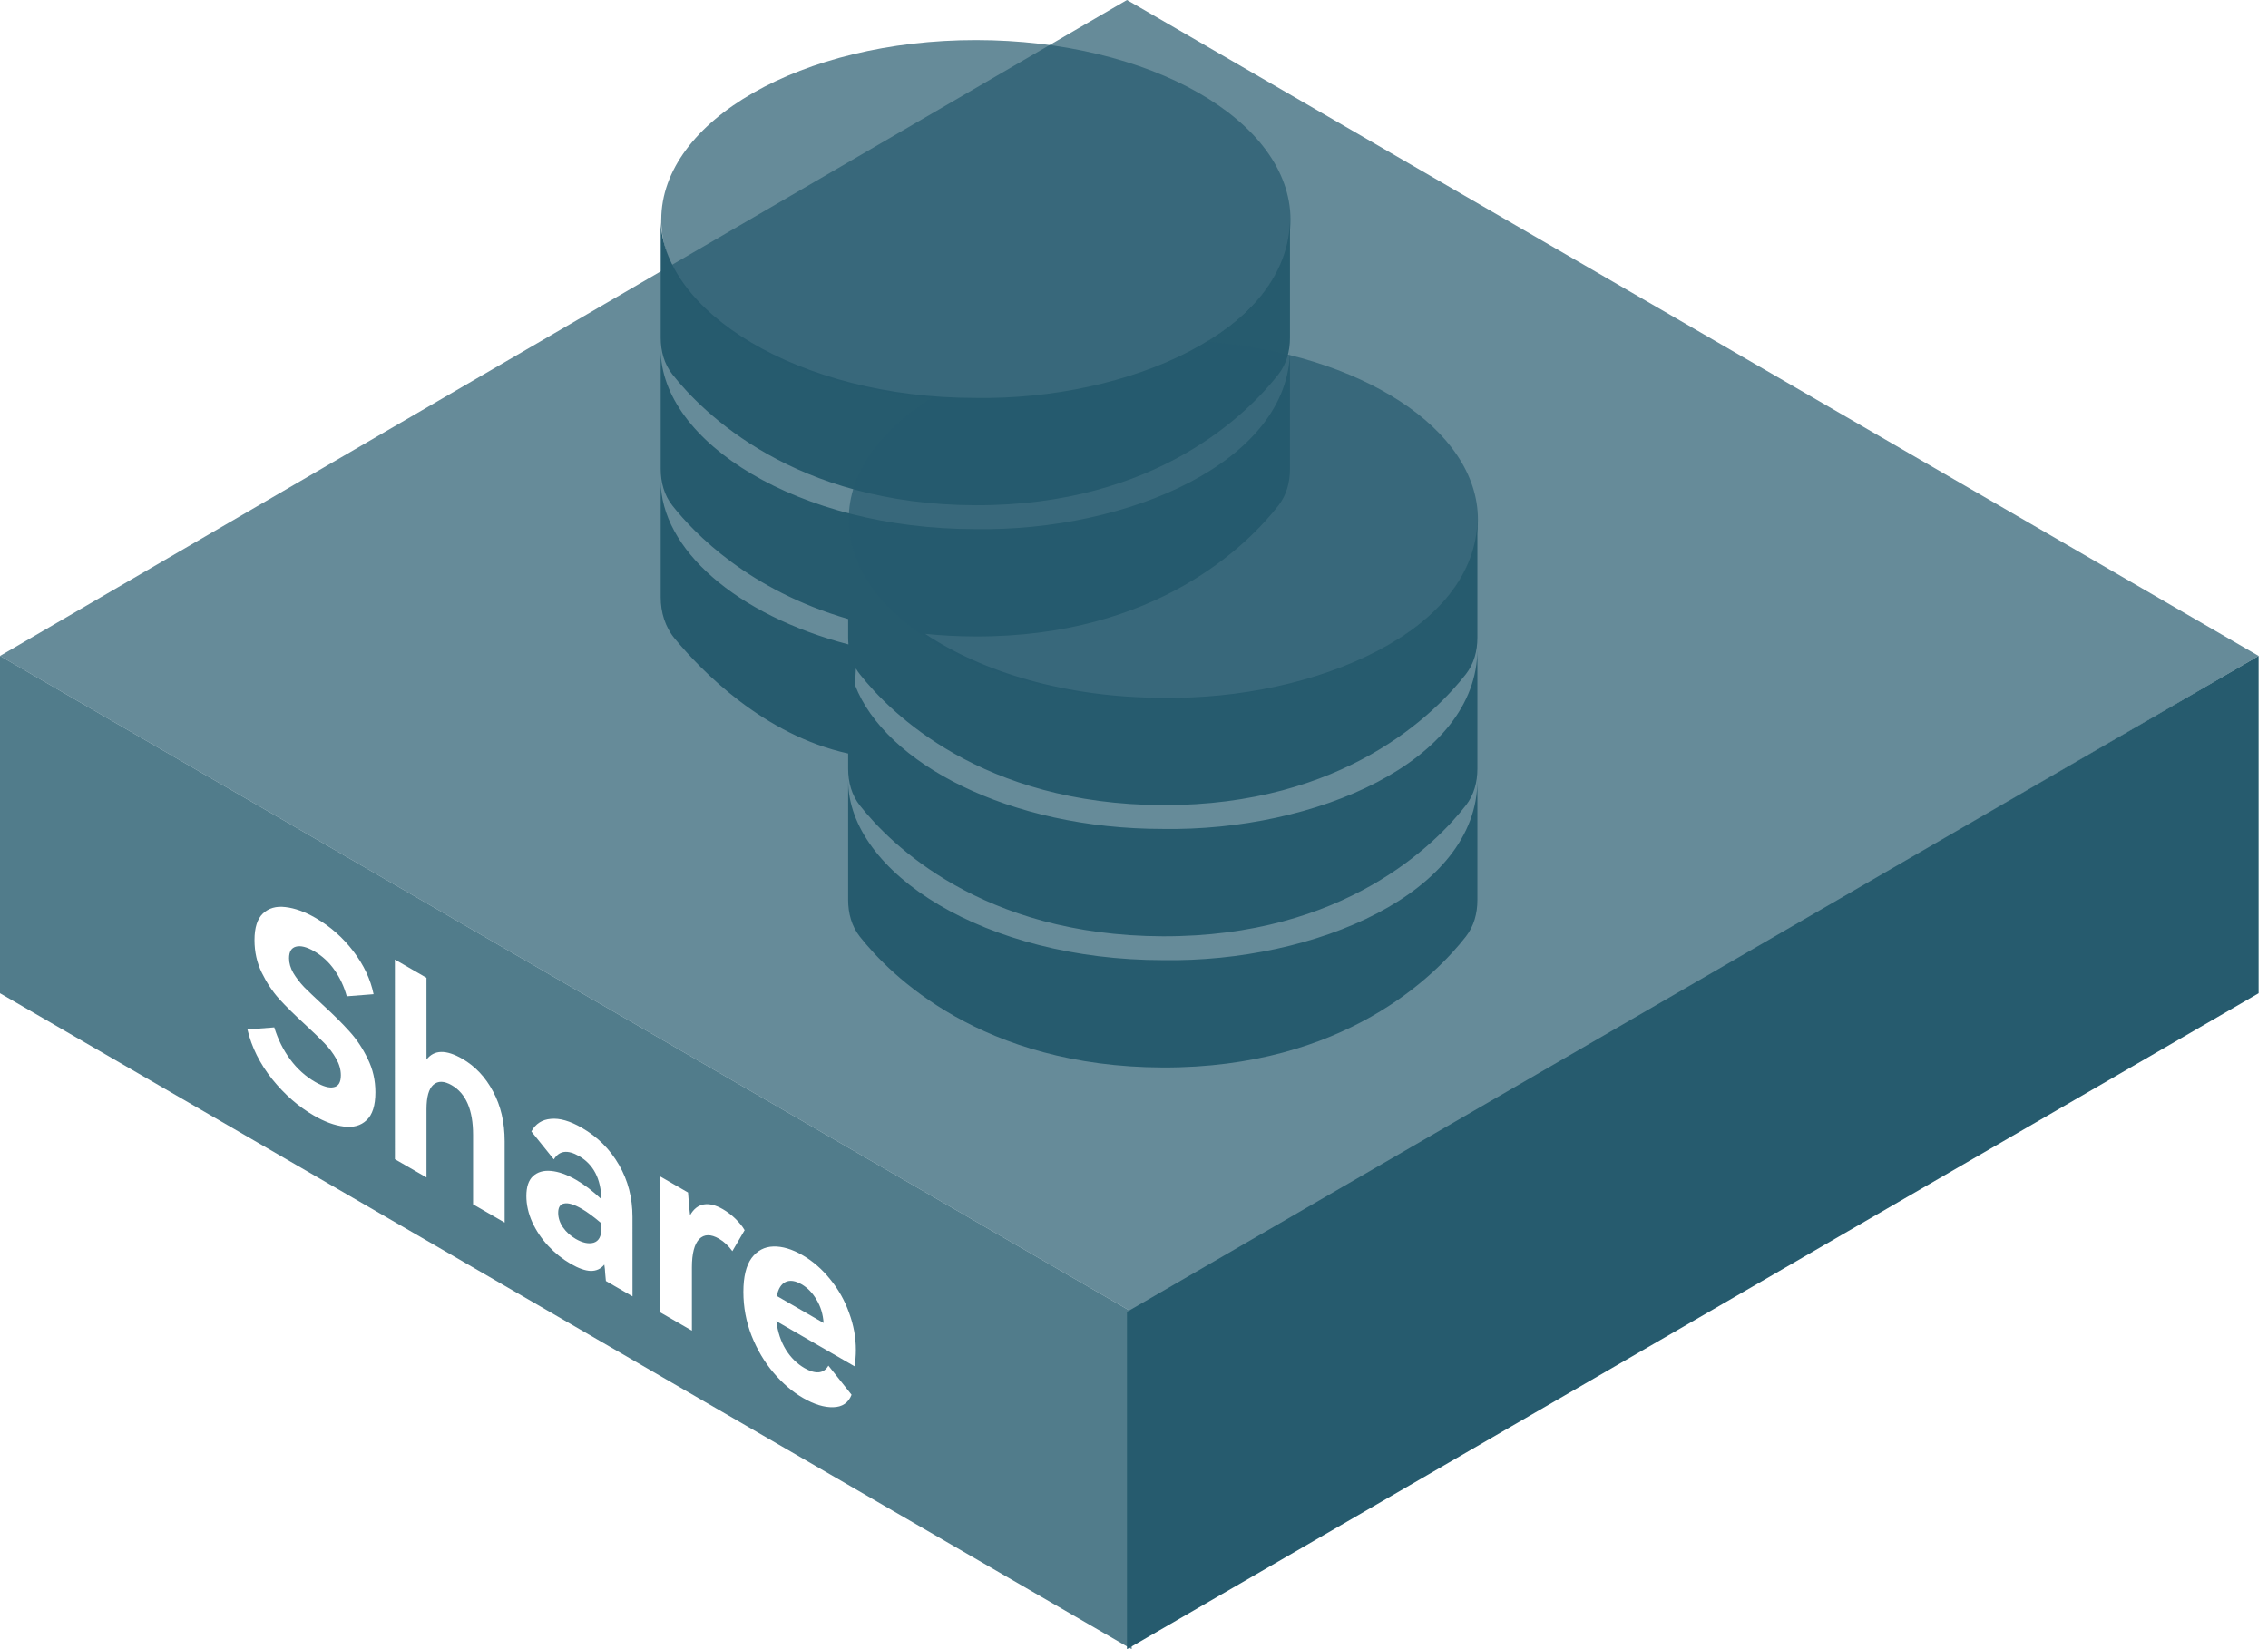 <svg width="121" height="88" viewBox="0 0 121 88" fill="none" xmlns="http://www.w3.org/2000/svg">
<path fill-rule="evenodd" clip-rule="evenodd" d="M0 35L60.376 70V88L0 53V35Z" fill="#265B6E" fill-opacity="0.8"/>
<g filter="url(#filter0_b_54_1621)">
<path fill-rule="evenodd" clip-rule="evenodd" d="M60.125 0L120.501 35L60.376 70L0 35L60.125 0Z" fill="#265B6E" fill-opacity="0.7"/>
</g>
<path fill-rule="evenodd" clip-rule="evenodd" d="M120.5 35L60.125 70V88L120.5 53V35Z" fill="#265B6E"/>
<path fill-rule="evenodd" clip-rule="evenodd" d="M52.035 21.233C42.577 21.233 35.249 16.57 35.249 11.641V18.02C35.249 18.729 35.434 19.423 35.874 19.98C37.488 22.025 42.368 26.93 52.035 26.961C61.722 26.992 66.602 22.03 68.206 19.975C68.639 19.421 68.821 18.733 68.821 18.029V11.641C68.821 17.636 60.161 21.366 52.035 21.233ZM52.035 28.233C42.577 28.233 35.249 23.57 35.249 18.641V25.02C35.249 25.729 35.434 26.423 35.874 26.98C37.054 28.475 39.981 31.5 45.249 33.03V34.02C45.249 34.143 45.255 34.265 45.266 34.387C39.3 32.824 35.249 29.306 35.249 25.641V31.873C35.249 32.673 35.487 33.457 35.997 34.073C37.407 35.778 40.73 39.218 45.249 40.208V41.02C45.249 41.729 45.434 42.423 45.874 42.98C47.488 45.025 52.368 49.93 62.035 49.961C71.722 49.992 76.602 45.03 78.206 42.975C78.639 42.421 78.821 41.733 78.821 41.029V34.641C78.821 40.636 70.161 44.366 62.035 44.233C53.818 44.233 47.209 40.713 45.616 36.557C45.636 36.237 45.653 35.944 45.663 35.671C45.725 35.778 45.795 35.881 45.874 35.98C47.488 38.025 52.368 42.93 62.035 42.961C71.722 42.992 76.602 38.03 78.206 35.975C78.639 35.421 78.821 34.733 78.821 34.029V27.641C78.821 33.636 70.161 37.366 62.035 37.233C56.907 37.233 52.406 35.862 49.359 33.822C50.207 33.909 51.099 33.958 52.035 33.961C61.722 33.992 66.602 29.03 68.206 26.975C68.639 26.421 68.821 25.733 68.821 25.029V18.641C68.821 24.636 60.161 28.366 52.035 28.233ZM62.035 51.233C52.577 51.233 45.249 46.57 45.249 41.641V48.02C45.249 48.729 45.434 49.423 45.874 49.98C47.488 52.025 52.368 56.93 62.035 56.961C71.722 56.992 76.602 52.03 78.206 49.975C78.639 49.421 78.821 48.733 78.821 48.029V41.641C78.821 47.636 70.161 51.366 62.035 51.233Z" fill="#265B6E"/>
<g filter="url(#filter1_b_54_1621)">
<path fill-rule="evenodd" clip-rule="evenodd" d="M64.407 18.23C67.165 16.521 68.85 14.238 68.85 11.729C68.85 6.432 61.335 2.138 52.065 2.138C42.794 2.138 35.279 6.432 35.279 11.729C35.279 16.573 41.56 20.577 49.722 21.229C46.964 22.938 45.279 25.221 45.279 27.73C45.279 33.027 52.794 37.321 62.065 37.321C71.335 37.321 78.85 33.027 78.85 27.73C78.85 22.886 72.569 18.882 64.407 18.23Z" fill="#265B6E" fill-opacity="0.7"/>
</g>
<path d="M20.028 58.286C20.028 58.986 19.871 59.483 19.555 59.777C19.248 60.067 18.844 60.179 18.343 60.113C17.85 60.053 17.321 59.859 16.755 59.532C15.93 59.056 15.187 58.408 14.524 57.586C13.861 56.755 13.421 55.871 13.202 54.933L14.633 54.821C14.827 55.456 15.11 56.025 15.482 56.529C15.854 57.033 16.298 57.435 16.815 57.733C17.236 57.976 17.567 58.069 17.809 58.013C18.06 57.962 18.185 57.75 18.185 57.376C18.185 57.078 18.101 56.781 17.931 56.487C17.769 56.198 17.563 55.925 17.312 55.668C17.07 55.416 16.735 55.092 16.306 54.695C15.732 54.168 15.263 53.706 14.9 53.309C14.536 52.903 14.225 52.434 13.966 51.902C13.707 51.37 13.578 50.791 13.578 50.166C13.578 49.504 13.727 49.03 14.027 48.745C14.334 48.456 14.734 48.342 15.227 48.402C15.728 48.458 16.265 48.652 16.839 48.983C17.623 49.436 18.294 50.029 18.852 50.761C19.41 51.494 19.769 52.257 19.931 53.05L18.5 53.162C18.355 52.64 18.137 52.173 17.846 51.762C17.555 51.342 17.191 51.006 16.755 50.754C16.358 50.526 16.035 50.446 15.785 50.516C15.542 50.582 15.421 50.787 15.421 51.132C15.421 51.394 15.498 51.657 15.651 51.923C15.805 52.18 15.999 52.432 16.233 52.679C16.476 52.922 16.799 53.23 17.203 53.603C17.785 54.135 18.266 54.614 18.646 55.038C19.026 55.454 19.349 55.939 19.616 56.494C19.891 57.045 20.028 57.642 20.028 58.286ZM24.669 56.5C25.356 56.897 25.902 57.478 26.306 58.243C26.718 59.004 26.924 59.888 26.924 60.896L26.924 65.236L25.239 64.263L25.239 60.553C25.239 59.228 24.859 58.346 24.099 57.907C23.695 57.674 23.368 57.667 23.117 57.886C22.875 58.101 22.754 58.535 22.754 59.188L22.754 62.828L21.069 61.855L21.068 51.201L22.753 52.174L22.754 56.542C23.158 56.01 23.796 55.996 24.669 56.5ZM31.041 60.179C31.889 60.669 32.552 61.332 33.029 62.167C33.506 62.993 33.744 63.919 33.744 64.946L33.745 69.174L32.326 68.355C32.318 68.276 32.306 68.147 32.29 67.97C32.282 67.788 32.265 67.625 32.241 67.48C32.055 67.709 31.813 67.821 31.514 67.816C31.223 67.807 30.867 67.681 30.447 67.438C30.01 67.186 29.61 66.866 29.247 66.479C28.891 66.096 28.608 65.676 28.398 65.219C28.188 64.752 28.082 64.285 28.082 63.819C28.082 63.334 28.2 62.981 28.434 62.762C28.677 62.538 29 62.444 29.404 62.482C29.808 62.519 30.253 62.678 30.738 62.958C31.174 63.21 31.623 63.553 32.083 63.987C32.059 62.9 31.663 62.134 30.895 61.691C30.281 61.336 29.832 61.395 29.549 61.866L28.349 60.375C28.575 59.964 28.923 59.74 29.392 59.703C29.86 59.656 30.41 59.815 31.041 60.179ZM32.083 65.275C31.679 64.93 31.328 64.671 31.029 64.498C30.633 64.269 30.325 64.176 30.107 64.218C29.889 64.251 29.78 64.416 29.78 64.715C29.78 64.986 29.865 65.245 30.035 65.492C30.212 65.744 30.439 65.949 30.713 66.108C31.077 66.318 31.396 66.386 31.671 66.311C31.946 66.227 32.083 65.975 32.083 65.555L32.083 65.275ZM38.563 64.522C38.806 64.662 39.032 64.835 39.242 65.04C39.452 65.246 39.614 65.446 39.727 65.642L39.072 66.762C38.862 66.473 38.624 66.251 38.357 66.097C37.92 65.845 37.569 65.852 37.302 66.118C37.044 66.389 36.914 66.893 36.914 67.63L36.914 71.004L35.229 70.031L35.229 62.779L36.708 63.633C36.748 64.217 36.785 64.62 36.817 64.844C37.003 64.513 37.246 64.322 37.545 64.27C37.844 64.219 38.183 64.303 38.563 64.522ZM42.813 66.976C43.37 67.298 43.863 67.727 44.292 68.264C44.728 68.796 45.064 69.391 45.298 70.049C45.541 70.703 45.662 71.365 45.662 72.037C45.662 72.336 45.638 72.625 45.589 72.905L41.419 70.497C41.491 71.08 41.661 71.589 41.928 72.023C42.194 72.448 42.526 72.774 42.922 73.003C43.205 73.166 43.455 73.241 43.674 73.227C43.9 73.208 44.074 73.089 44.195 72.87L45.432 74.424C45.262 74.858 44.935 75.08 44.45 75.089C43.973 75.103 43.439 74.94 42.849 74.599C42.283 74.272 41.758 73.824 41.273 73.255C40.788 72.686 40.396 72.025 40.097 71.274C39.806 70.527 39.66 69.748 39.66 68.936C39.66 68.133 39.806 67.531 40.097 67.13C40.396 66.733 40.784 66.528 41.261 66.514C41.738 66.5 42.255 66.654 42.813 66.976ZM42.764 68.53C42.433 68.339 42.15 68.297 41.916 68.404C41.681 68.511 41.523 68.761 41.443 69.153L43.94 70.595C43.908 70.128 43.783 69.715 43.564 69.356C43.354 68.992 43.087 68.717 42.764 68.53Z" fill="white"/>
<defs>
<filter id="filter0_b_54_1621" x="-135.914" y="-135.914" width="392.329" height="341.828" filterUnits="userSpaceOnUse" color-interpolation-filters="sRGB">
<feFlood flood-opacity="0" result="BackgroundImageFix"/>
<feGaussianBlur in="BackgroundImageFix" stdDeviation="67.957"/>
<feComposite in2="SourceAlpha" operator="in" result="effect1_backgroundBlur_54_1621"/>
<feBlend mode="normal" in="SourceGraphic" in2="effect1_backgroundBlur_54_1621" result="shape"/>
</filter>
<filter id="filter1_b_54_1621" x="-100.635" y="-133.776" width="315.399" height="307.012" filterUnits="userSpaceOnUse" color-interpolation-filters="sRGB">
<feFlood flood-opacity="0" result="BackgroundImageFix"/>
<feGaussianBlur in="BackgroundImageFix" stdDeviation="67.957"/>
<feComposite in2="SourceAlpha" operator="in" result="effect1_backgroundBlur_54_1621"/>
<feBlend mode="normal" in="SourceGraphic" in2="effect1_backgroundBlur_54_1621" result="shape"/>
</filter>
</defs>
</svg>
